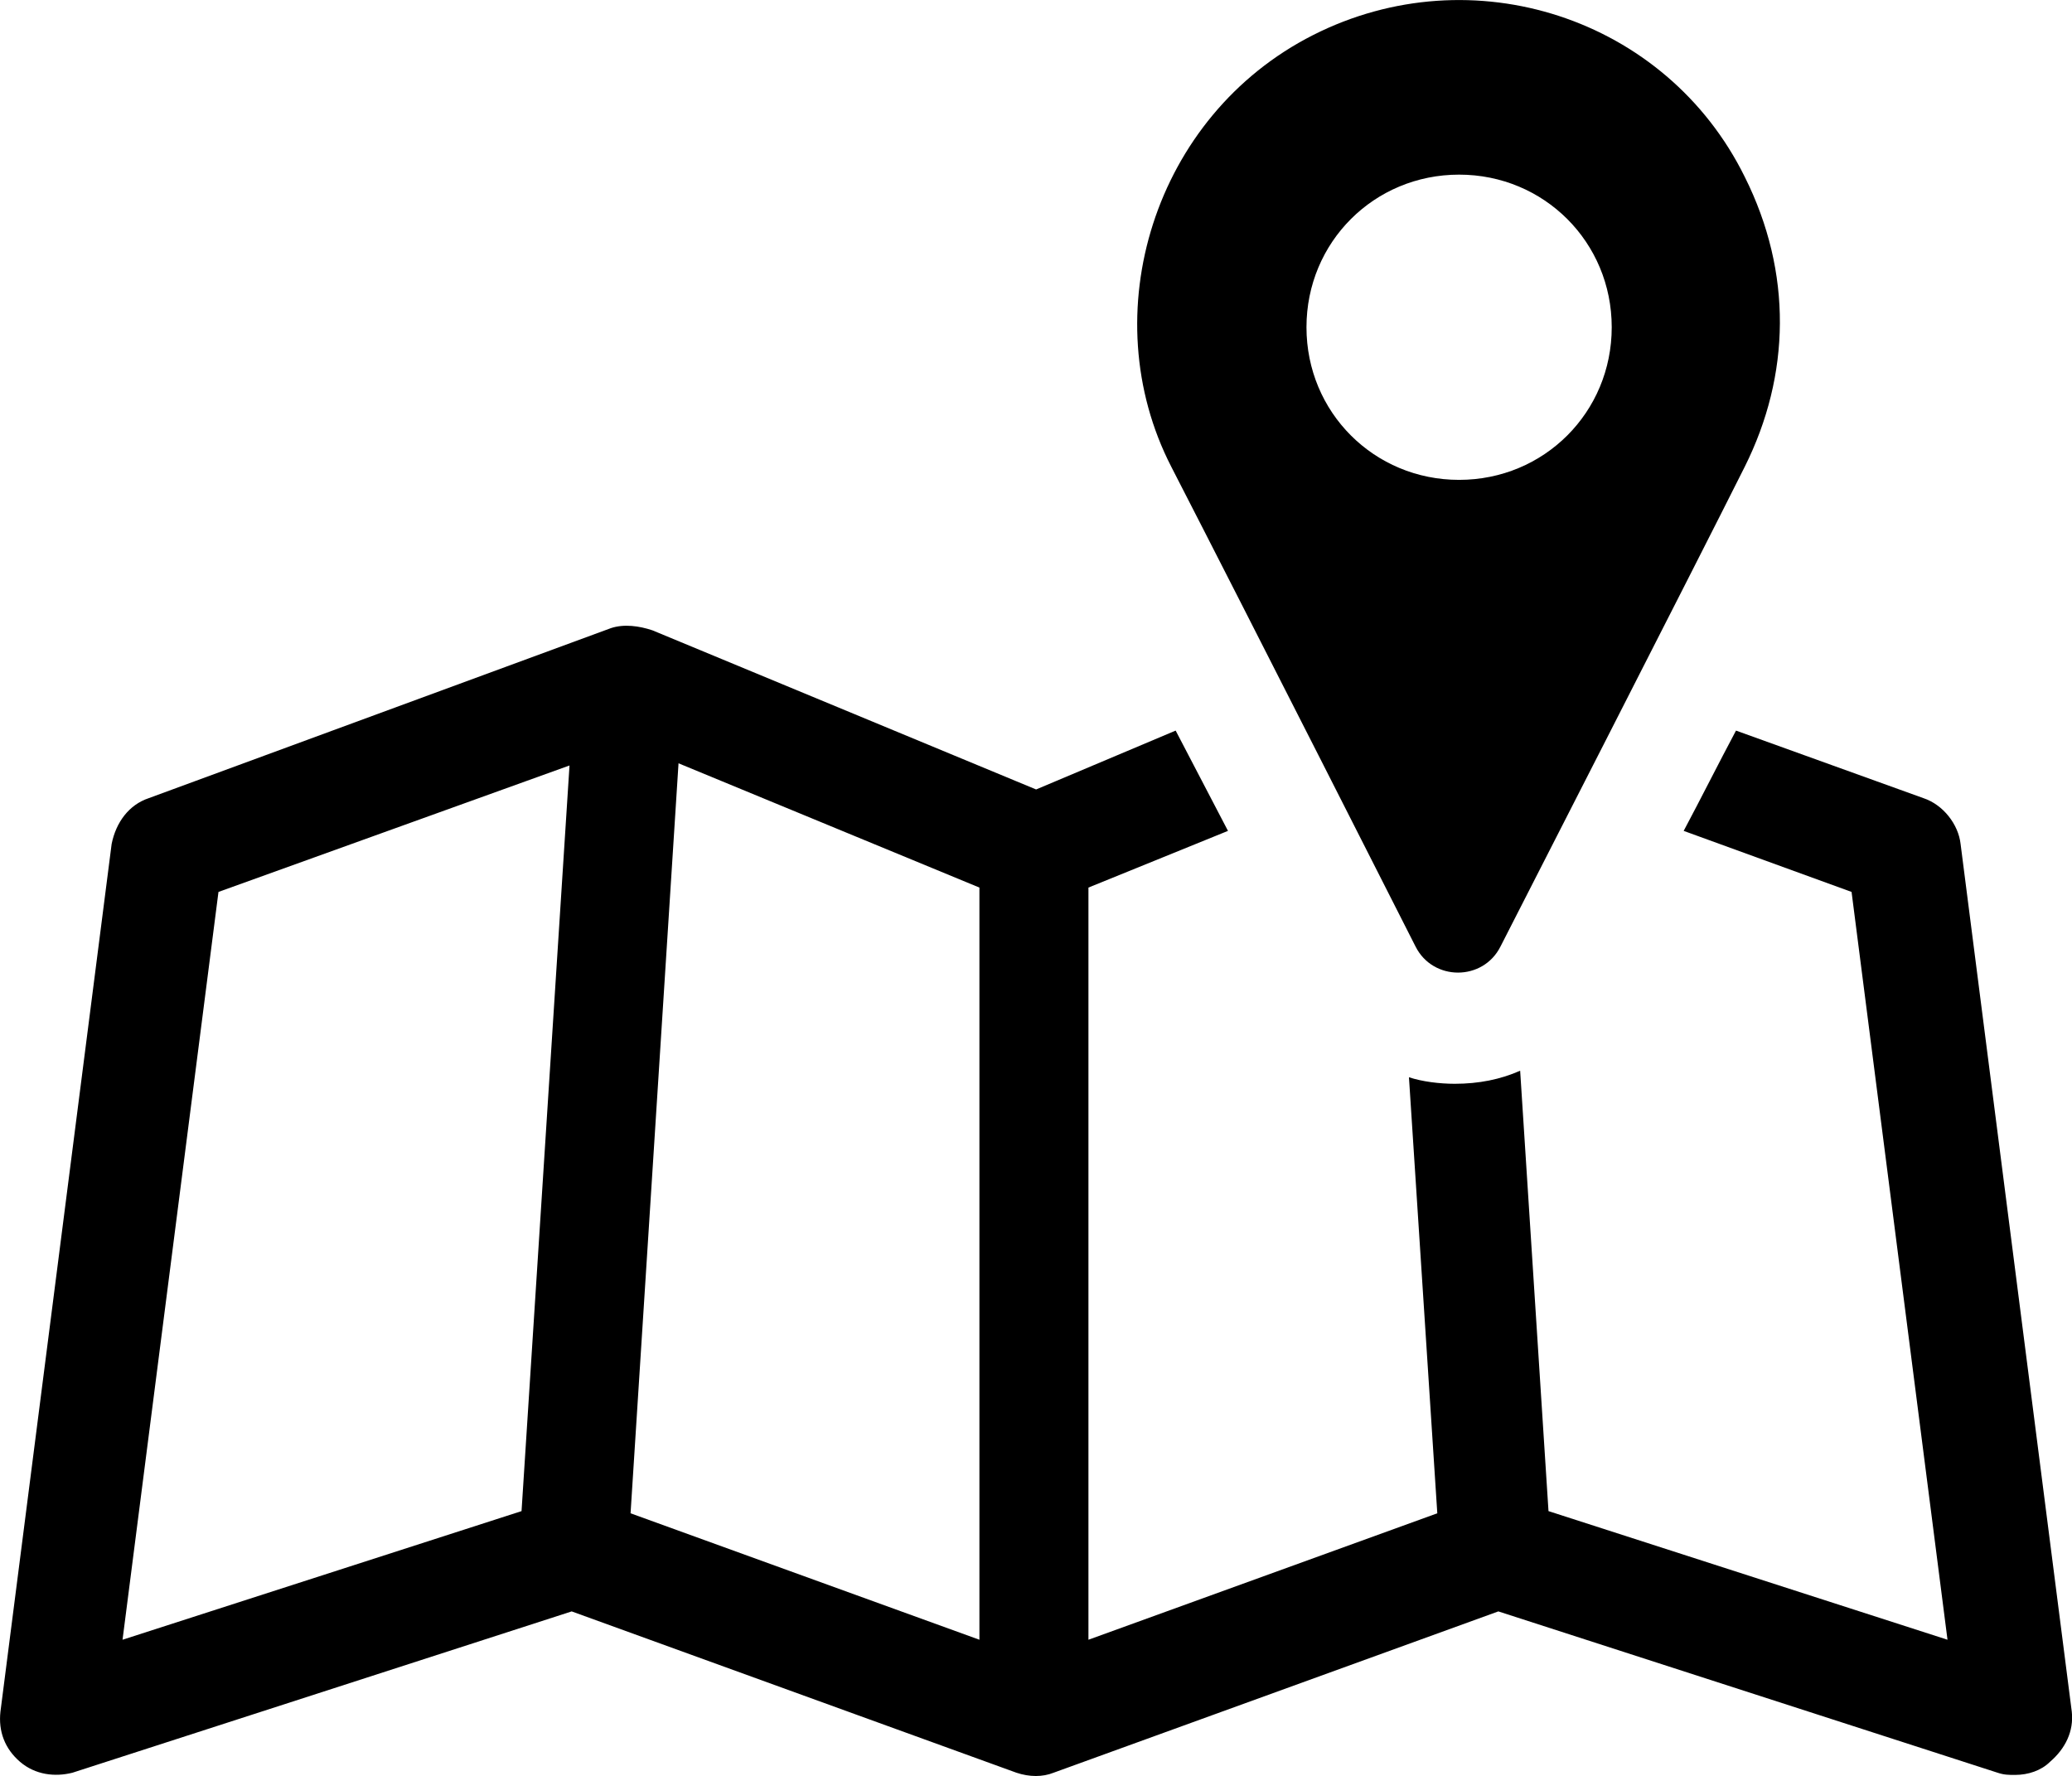 <?xml version="1.0" encoding="UTF-8"?>
<svg id="Calque_2" data-name="Calque 2" xmlns="http://www.w3.org/2000/svg" viewBox="0 0 95.03 81.46">
  <g id="Calque_1-2" data-name="Calque 1">
    <g>
      <path d="M95.02,78.51l-5.1-39.8c-.1-.9-.8-1.8-1.7-2.1l-8.6-3.1c-.8,1.5-1.6,3.1-2.4,4.6l7.7,2.8,4.4,34.3-18.3-5.9-1.3-20.2c-.9.4-1.9.6-3,.6-.7,0-1.5-.1-2.1-.3l1.3,20-16,5.8v-34.5l6.4-2.6-2.4-4.6-6.4,2.7-17.6-7.3c-.6-.2-1.3-.3-1.9-.1l-21.2,7.8c-.9.3-1.5,1.1-1.7,2.1L.02,78.51c-.1.9.2,1.7.9,2.3.7.6,1.6.7,2.4.5l22.9-7.4,20.4,7.4c.6.2,1.2.2,1.7,0l20.4-7.4,22.9,7.4c.3.1.5.1.8.1.6,0,1.2-.2,1.6-.6.7-.6,1.1-1.4,1-2.3ZM23.92,69.31l-18.3,5.9,4.4-34.3,16.1-5.8-2.2,34.2ZM44.92,75.21l-16-5.8,2.2-34.4,13.8,5.7v34.5Z"/>
      <path d="M64.92,43.41c.8,1.6,3.1,1.6,3.9,0,0,0,9.1-17.8,11.2-22s2.2-8.9,0-13.3c-3.6-7.3-12.5-10.2-19.8-6.5s-10.1,12.8-6.5,19.8c3.6,7,11.2,22,11.2,22ZM66.92,8.01c3.9,0,7,3.1,7,7s-3.1,7-7,7-7-3.1-7-7,3.1-7,7-7Z"/>
    </g>
  </g>
</svg>